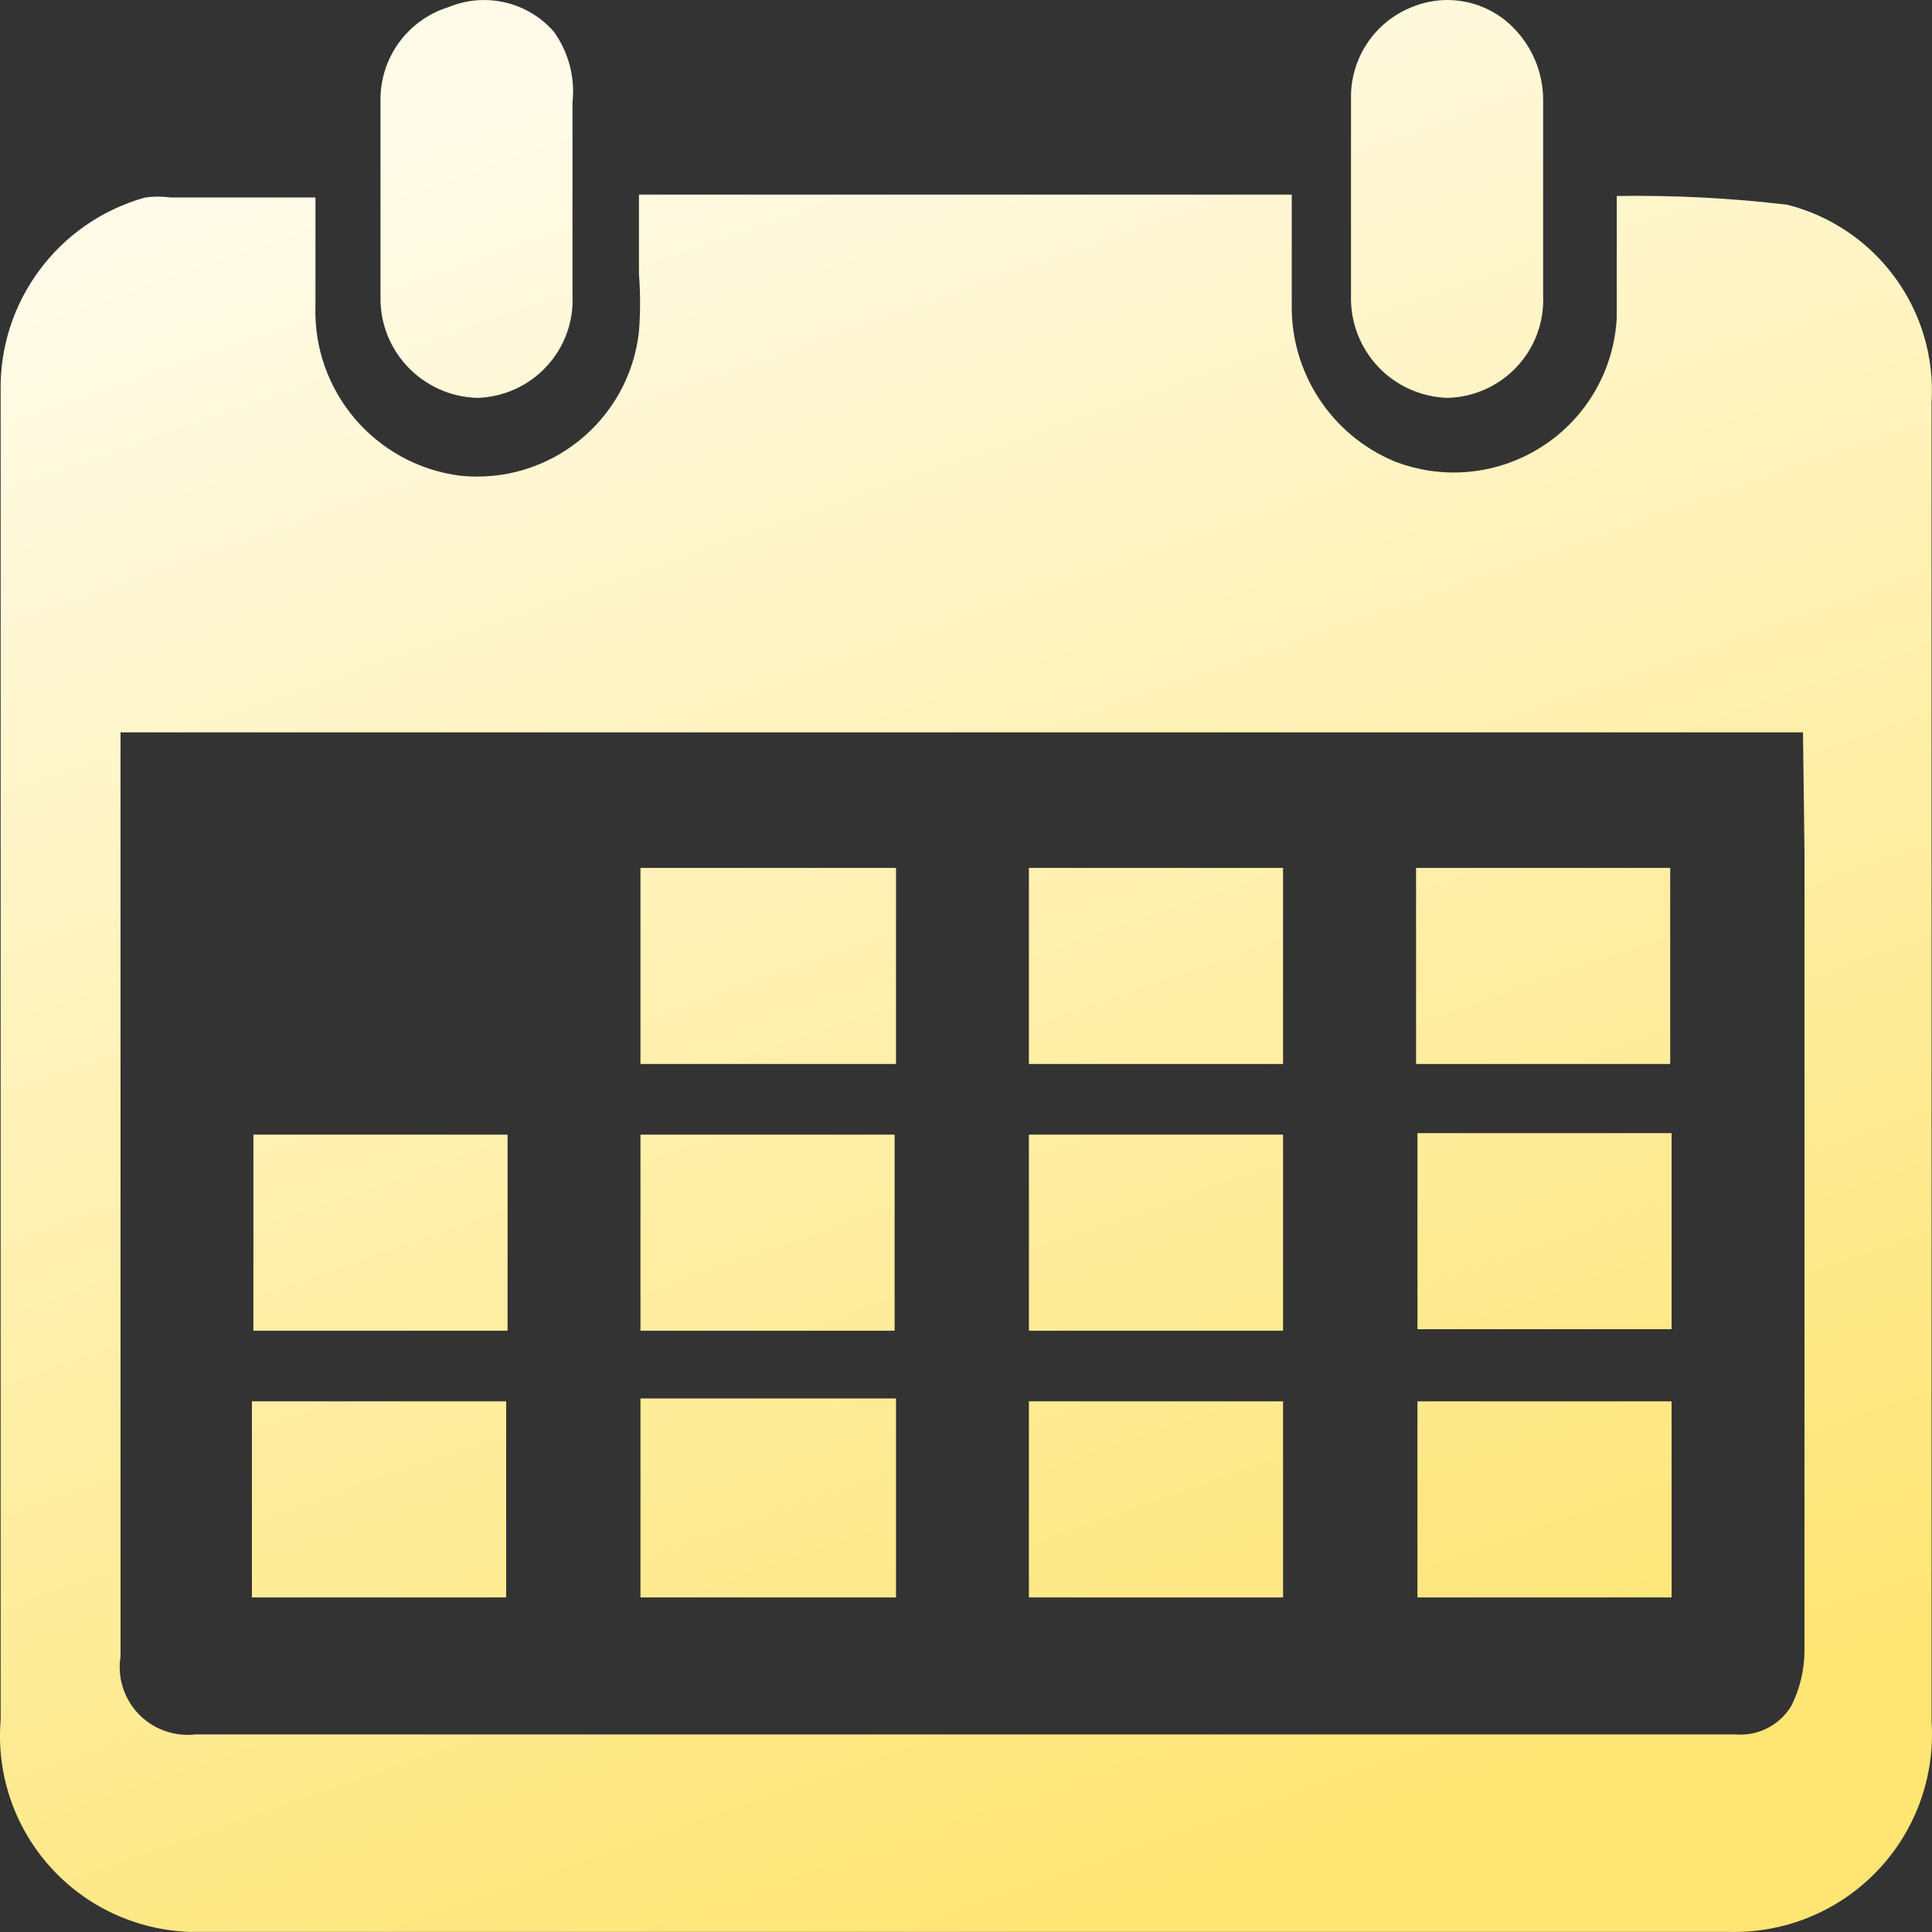 <?xml version="1.0" encoding="UTF-8"?>
<svg width="18px" height="18px" viewBox="0 0 18 18" version="1.1" xmlns="http://www.w3.org/2000/svg" xmlns:xlink="http://www.w3.org/1999/xlink">
    <rect x="0" y="0" width="18" height="18" fill="#333333" stroke="none"/>
    <title>形状结合</title>
    <defs>
        <linearGradient x1="33.616%" y1="3.917%" x2="65.59%" y2="95.428%" id="linearGradient-1">
            <stop stop-color="#FFFBE8" offset="0.005%"></stop>
            <stop stop-color="#FEE574" offset="100%"></stop>
        </linearGradient>
    </defs>
    <g id="页面-2" stroke="none" stroke-width="1" fill="none" fill-rule="evenodd">
        <g id="画板" fill="url(#linearGradient-1)">
            <path d="M12.035,1.813 L12.035,2.834 C12.024,3.471 12.402,4.051 12.991,4.298 C13.447,4.476 13.961,4.424 14.372,4.157 C14.783,3.891 15.04,3.443 15.063,2.955 L15.063,2.955 L15.063,1.826 C15.593,1.818 16.124,1.845 16.65,1.907 C17.483,2.118 18.048,2.891 17.996,3.747 L17.996,3.747 L17.996,3.747 L17.996,16.038 C18.03,16.556 17.844,17.065 17.483,17.438 C17.121,17.812 16.619,18.015 16.099,17.999 L16.099,17.999 L1.769,17.999 C1.268,17.982 0.797,17.762 0.464,17.389 C0.131,17.016 -0.035,16.523 0.006,16.025 L0.006,16.025 L0.006,3.653 C-0.013,2.813 0.541,2.067 1.352,1.84 C1.432,1.829 1.514,1.829 1.594,1.84 L1.594,1.84 L2.939,1.84 L2.939,2.847 C2.912,3.643 3.494,4.329 4.285,4.432 C5.116,4.519 5.862,3.919 5.953,3.089 C5.967,2.91 5.967,2.731 5.953,2.552 L5.953,2.552 L5.953,1.813 L12.035,1.813 Z M16.798,6.823 L1.123,6.823 L1.123,15.434 C1.092,15.629 1.155,15.827 1.292,15.97 C1.43,16.112 1.626,16.182 1.823,16.159 L1.823,16.159 L16.166,16.159 C16.378,16.178 16.583,16.073 16.691,15.89 C16.77,15.732 16.811,15.557 16.812,15.38 L16.812,15.38 L16.812,7.938 L16.798,6.823 Z M15.574,13.056 L15.574,14.883 L13.206,14.883 L13.206,13.056 L15.574,13.056 Z M11.954,13.056 L11.954,14.883 L9.586,14.883 L9.586,13.056 L11.954,13.056 Z M8.348,13.029 L8.348,14.883 L5.967,14.883 L5.967,13.029 L8.348,13.029 Z M4.716,13.056 L4.716,14.883 L2.347,14.883 L2.347,13.056 L4.716,13.056 Z M11.954,10.571 L11.954,12.398 L9.586,12.398 L9.586,10.571 L11.954,10.571 Z M8.335,10.571 L8.335,12.398 L5.967,12.398 L5.967,10.571 L8.335,10.571 Z M4.729,10.571 L4.729,12.398 L2.361,12.398 L2.361,10.571 L4.729,10.571 Z M15.574,10.557 L15.574,12.384 L13.206,12.384 L13.206,10.557 L15.574,10.557 Z M15.561,8.086 L15.561,9.913 L13.193,9.913 L13.193,8.086 L15.561,8.086 Z M11.954,8.086 L11.954,9.913 L9.586,9.913 L9.586,8.086 L11.954,8.086 Z M8.348,8.086 L8.348,9.913 L5.967,9.913 L5.967,8.086 L8.348,8.086 Z M4.177,0.067 C4.52,-0.076 4.916,0.016 5.16,0.295 C5.297,0.486 5.359,0.72 5.334,0.953 L5.334,0.953 L5.334,2.753 C5.345,2.998 5.258,3.237 5.09,3.416 C4.924,3.595 4.692,3.7 4.446,3.707 C3.939,3.692 3.537,3.274 3.545,2.767 L3.545,2.767 L3.545,0.94 C3.539,0.541 3.796,0.186 4.177,0.067 Z M13.152,0.067 C13.495,-0.076 13.89,0.016 14.134,0.295 C14.296,0.476 14.382,0.711 14.377,0.953 L14.377,0.953 L14.377,2.753 C14.388,2.998 14.3,3.237 14.133,3.416 C13.966,3.595 13.734,3.7 13.489,3.707 C13.242,3.7 13.009,3.596 12.84,3.417 C12.671,3.238 12.58,2.999 12.587,2.753 L12.587,2.753 L12.587,0.927 C12.577,0.55 12.802,0.207 13.152,0.067 Z" id="形状结合"></path>
        </g>
    </g>
</svg>